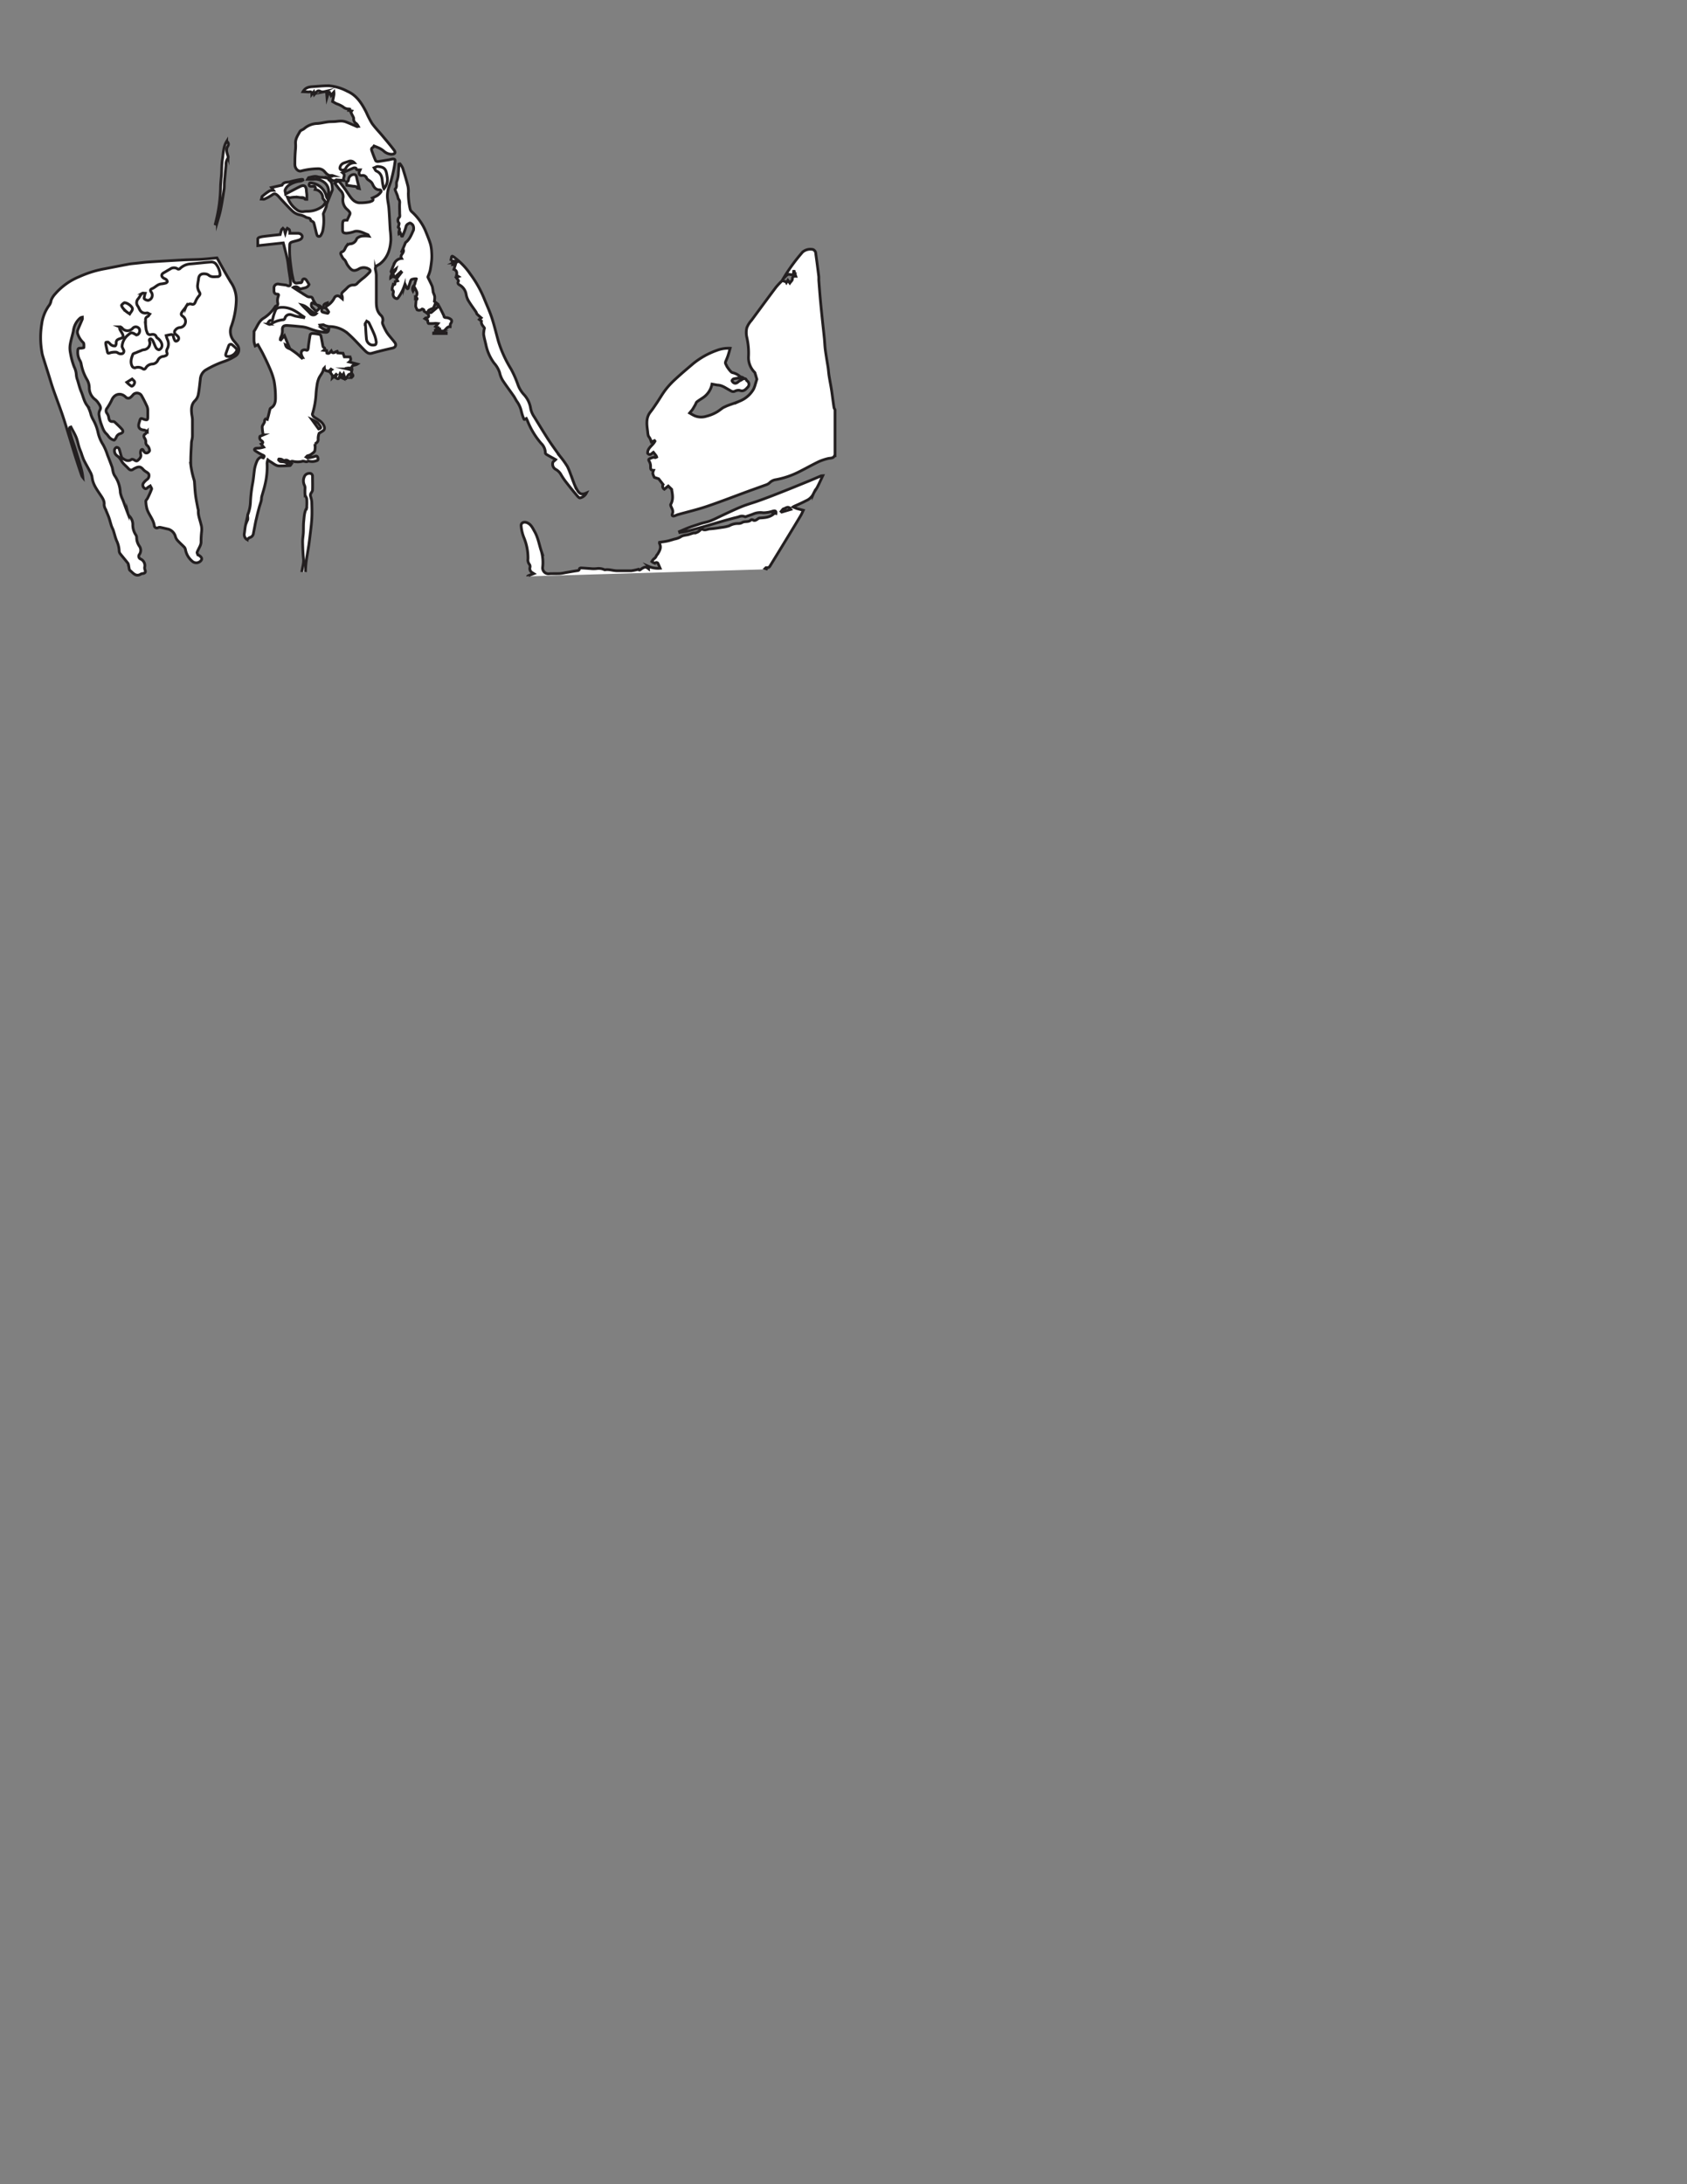 <svg id="Layer_1" data-name="Layer 1" xmlns="http://www.w3.org/2000/svg" viewBox="0 0 612 792"><rect x="0" y="0" width="612" height="792" fill="#808080" stroke="none"/><defs><style>.cls-1{fill:#fff;stroke:#231f20;stroke-miterlimit:10;}</style></defs><title>zelda</title><path class="cls-1" d="M302.92,165.25c-.06,0-.16,0-.17,0-.47,1-1.46.82-2.28,1a19.52,19.52,0,0,0-3.39,1.12c-2.51,1.21-4.93,2.58-7.42,3.82a31,31,0,0,1-8.23,2.75,3.92,3.92,0,0,0-2.24,1.13,4,4,0,0,1-1.52.82c-2.17.8-4.36,1.56-6.53,2.36-4.94,1.81-9.85,3.73-14.83,5.41-3.36,1.13-6.83,1.94-10.25,2.9-.39.11-.77.28-1.16.43-.81.31-1.26.06-1-.66.51-1.19-.25-2-.54-2.89-.06-.2-.14-.47,0-.62.91-1.65.65-3.36.33-5.08,0-.17,0-.34,0-.28l-1.27-1.23L241,177.4a1.26,1.26,0,0,1-.44-1.71c-.59-.77-1.13-1.46-1.62-2.08l-1.56-.51a5.64,5.64,0,0,1-.56-1.41,3.38,3.38,0,0,1,.27-1.14c-1-.05-1.11-.33-1.08-1.48a3.52,3.52,0,0,0-.34-1.53c-.19-.41-.59-.81-.11-1.14a5.81,5.81,0,0,1,1.65-.6c.14,0,.33.15.49.14a1.83,1.83,0,0,0,.53-.21,2.25,2.25,0,0,0-.19-.45c-.31-.42-.63-.82-1-1.28-.62.4-1.16,1.36-2.08.39-.16-2,1.91-2.85,2.64-4.42l-.15-.2-1.16.49c-.14-.37-.27-.81-.46-1.21s-.5-.68-.64-1.06a6.4,6.4,0,0,1-.22-1.39c-.31-2.5-.79-5,1-7.24.85-1.06,1.59-2.2,2.35-3.33,1.06-1.58,2-3.24,3.15-4.74A29.74,29.74,0,0,1,245,137.5c2.08-1.94,4.27-3.77,6.44-5.62a28.91,28.91,0,0,1,8.58-4.82,12,12,0,0,1,4.18-.79,4.75,4.75,0,0,1,.68,0c-.27,1-.5,1.84-.79,2.72s-.63,1.54-.9,2.33a1,1,0,0,0,.08.66,9.37,9.37,0,0,1,.44.9c.31.44.6.91.95,1.32s.66.83,1.08.93a5.87,5.87,0,0,1,2.73,1.41c.21.2.66.15,1,.38-.29,0-.59,0-.87.08-.83.12-1.67.2-2.48.4-.25.06-.62.57-.56.7a1.62,1.62,0,0,0,.82.81c1,.32,1.5-.74,2.31-1,.3-.09.53-.38.82-.49.48-.16,1-.29,1.26.37a.72.72,0,0,0,.2.28,1.49,1.49,0,0,1,.22,2.4c-.75.83-1.52,1.62-2.89,1.08a2.87,2.87,0,0,0-1.76.33c-.84.33-1.37-.14-2-.49-1.34-.72-2.58-1.7-4.2-1.76h-.09l-1.95-.35a7.75,7.75,0,0,1-2.78,4.57c-.86.66-1.82,1.17-2.67,1.84-.32.25-.42.76-.65,1.14-.32.57-.65,1.13-1,1.68a6.54,6.54,0,0,1-.41.51l-.61.74c.46.27,1.12.68,1.82,1a6.21,6.21,0,0,0,4.31.16,14.19,14.19,0,0,0,3.52-1.39c.91-.48,1.69-1.2,2.55-1.74.55-.25,1.08-.53,1.64-.74,1.56-.59,3.17-1.09,4.69-1.76a10.13,10.13,0,0,0,4.66-4.19,9.72,9.72,0,0,0,.65-1.81c.19-.59.36-1.19.55-1.77-.19-.63-.39-1.34-.6-2a1.15,1.15,0,0,0-.18-.48,7.52,7.52,0,0,1-2.25-5.76,25.25,25.25,0,0,0-.61-6.93,7.53,7.53,0,0,1,0-3.5,8.83,8.83,0,0,1,1.69-2.7c2.95-4,5.89-8,8.89-12a25.62,25.62,0,0,1,2.27-2.4l1.34.41.17.3.52-.83.72,1c.38-.54.94-1,.92-1.39,0-.84.31-1.09,1.25-1.06l-.58-1.8-.19,0-.13,1.2a3.39,3.39,0,0,1-1.06,0,1.34,1.34,0,0,0-1.49.36c-.38.35-.73.74-1.1,1.1a65.92,65.92,0,0,1,7-9.63,4.35,4.35,0,0,1,3.77-.94A1.62,1.62,0,0,1,295.94,92c.39,2.7.73,5.4,1.07,8.11.07.58,0,1.18.05,1.77.19,2.43.37,4.86.59,7.28s.48,4.85.73,7.27c.22,2.13.47,4.26.68,6.39.13,1.31.16,2.64.33,3.94.28,2.14.66,4.26,1,6.39.16,1.07.21,2.16.39,3.23.32,2,.73,3.9,1,5.86s.49,3.7.77,5.54a2.73,2.73,0,0,0,.37.77Z"/><path class="cls-1" d="M191.4,209c0-.12.39-.29.63-.39.47-.2.95-.36,1.61-.61l-.63-.39a1.68,1.68,0,0,1-.75-1.88,1.31,1.31,0,0,0-.18-1.05,2.64,2.64,0,0,1-.54-2.06,19.45,19.45,0,0,0-1.56-7.88,14.65,14.65,0,0,1-.92-4c-.13-1.18,1-1.67,2.11-1.22,1.54.63,2.06,2,2.79,3.25,1.26,2.23,1.63,4.73,2.43,7.1a15,15,0,0,1,.47,5.8,2.13,2.13,0,0,0,2.49,2.36c1.25-.06,2.51,0,3.76-.06a15.44,15.44,0,0,0,2-.33c1.33-.22,2.65-.46,4-.67.49-.08,1,0,1.1-.75,0-.11.35-.29.54-.28,1.13.05,2.27.16,3.41.22a9.72,9.72,0,0,0,2.41,0,5,5,0,0,1,2.63.38.68.68,0,0,0,.26.07c1.5-.27,2.93.35,4.4.35,1.72,0,3.43,0,5.15,0a18.75,18.75,0,0,0,2.59-.54c.32.66.86,0,1.24-.25,1.15-.67,1.43-.72,2.44.06v-.85a8.75,8.75,0,0,0,4.19.66c-.33-.73-.55-1.31-.84-1.85-.07-.13-.36-.21-.54-.21s-.53.22-.75.16a3.47,3.47,0,0,1-.89-.51,4.3,4.3,0,0,1,.78-1,2.26,2.26,0,0,0,.88-1.06c.08-.26.34-.46.5-.71.71-1.17,1.39-2.35.64-3.78a1.19,1.19,0,0,1,0-.44c1-.14,1.89-.24,2.78-.43s1.78-.48,2.66-.74a6.83,6.83,0,0,0,2.12-.74c1-.72,2.08-.62,3.12-.94.49-.15,1-.34,1.47-.47s.79-.06,1.16-.17a3.84,3.84,0,0,0,1-.53,12.9,12.9,0,0,0,1-.92c1,.9,2,.14,2.92.08,1.47-.09,2.94-.33,4.39-.55a13.61,13.61,0,0,0,2.64-.56,6.65,6.65,0,0,1,3.25-.85,2.65,2.65,0,0,0,1.51-.37c1-.56,2.26,0,3.14-.91a.6.6,0,0,1,.58-.06c.76.53,1.32.1,1.9-.31a1.55,1.55,0,0,1,.71-.34c1.76-.1,3.52-.2,5-1.41l-.35-.52,1.23.28c.12-.87-.21-1.07-1.1-.85a10.9,10.9,0,0,1-3.52.6,6.56,6.56,0,0,0-3.32.34c-.9.39-1.85.65-2.77,1-.16.06-.38.16-.5.1a2.66,2.66,0,0,0-2.19,0c-.74.24-1.5.39-2.25.59l-2.69.73-2.92.85c-1.51.44-3,.89-4.52,1.32-2.12.6-4.25,1.2-6.38,1.75-.89.22-1.8.31-2.71.47l-.11-.35c1.14-.48,2.27-1,3.43-1.44,1.48-.54,3-1,4.49-1.5,1.11-.34,2.27-.52,3.33-.94,1.48-.58,2.88-1.32,4.32-2,2.33-1.07,4.63-2.19,7-3.15,1.9-.77,3.89-1.32,5.83-2,2.84-1,5.67-2.1,8.48-3.21,3.51-1.38,7-2.81,10.48-4.23,1.3-.54,2.59-1.11,3.89-1.65a3.22,3.22,0,0,1,.74-.12c-.67,1.41-1.25,2.73-1.91,4-.46.9-1.13,1.71-1.53,2.64a5.2,5.2,0,0,1-2.66,2.45c-1.43.76-2.93,1.39-4.4,2.07a1.75,1.75,0,0,0-.28.17l1.35.58,0,0,1.05.28,1.31.35c-.3.62-.55,1.27-.9,1.86-1.44,2.42-2.91,4.83-4.38,7.24q-3.34,5.49-6.73,11c-.41.67-.57.73-1.54.71l-.29.29.94.29"/><path class="cls-1" d="M109.48,207.45c.18-1.6.79-3.12.62-4.8-.21-2.07-.29-4.17-.32-6.25,0-1.08.21-2.15.27-3.23.06-1.3,0-2.62.11-3.91.19-1.73.18-3.53,1.11-5.11a.88.88,0,0,0,0-.43,22.1,22.1,0,0,0,0-2.82c-.06-.55-.54-1-.62-1.59a17.84,17.84,0,0,1,0-2.19,2.49,2.49,0,0,0-.16-1.06,3.73,3.73,0,0,1-.08-3.23,1.88,1.88,0,0,1,1.77-1.17,1,1,0,0,1,1.2,1c0,1.65.06,3.31,0,5,0,.5-.5,1-.7,1.48a1.67,1.67,0,0,0,0,.86,12.32,12.32,0,0,1,.42,1.85c.07,2.15.14,4.31,0,6.46s-.43,4.2-.67,6.3c-.12,1-.25,2-.4,3.06-.33,2.12-.71,4.22-1,6.34a30.52,30.52,0,0,0-.2,3.44"/><path class="cls-1" d="M286.9,184.7c-1-1.5-1.81-.34-2.59-.22-.35.05-.62.66-.93,1l.21.2Z"/><path class="cls-1" d="M25.31,155a2.77,2.77,0,0,0-.13,1c.27,1.1.6,2.19.95,3.28s.75,2.15,1.09,3.24c.71,2.27,1.41,4.54,2.08,6.83a21.09,21.09,0,0,1,.76,3.78,3.37,3.37,0,0,1-.4-.61c-.56-1.64-1.13-3.28-1.65-4.93-1-3-1.87-6-2.8-9-.84-2.69-1.63-5.4-2.54-8.07-1.07-3.14-2.27-6.23-3.36-9.36-.65-1.88-1.2-3.8-1.8-5.7-.67-2.12-1.35-4.24-2-6.37a12.38,12.38,0,0,1-.38-1.81,30,30,0,0,1,0-9.74,14.68,14.68,0,0,1,2.84-7,4.29,4.29,0,0,0,.58-1.65A7.31,7.31,0,0,1,20,106.6a23.11,23.11,0,0,1,8.7-6.24A38.9,38.9,0,0,1,38,97.46c2.85-.54,5.69-1.12,8.55-1.65,1-.19,2.1-.26,3.15-.38,1.4-.15,2.8-.33,4.21-.43q6.23-.41,12.44-.74c2.2-.12,4.42-.11,6.62-.24,1.92-.11,3.84-.34,5.74-.51,1.67,2.94,3.32,6.08,5.2,9.08a11.09,11.09,0,0,1,1.81,6.26A30.89,30.89,0,0,1,84,118.13a5.28,5.28,0,0,0,.93,5.59c.35.39.67.81,1,1.21a2.74,2.74,0,0,1-.71,4.26,19.72,19.72,0,0,1-3.6,1.77,35.65,35.65,0,0,0-7.2,3.33,4.4,4.4,0,0,0-1.76,3.33c-.22,1.83-.38,3.68-.74,5.49a4.33,4.33,0,0,1-1.13,2.13c-1.53,1.48-1.41,3.26-1.22,5.1a15.62,15.62,0,0,1,.24,1.65c0,2,0,4.08,0,6.11,0,.85-.32,1.68-.36,2.53-.12,2.73-.35,5.47-.2,8.2a30.19,30.19,0,0,0,1.17,5.22c0,.15.08.29.1.43.13,1.7.2,3.41.42,5.1s.55,3.18.84,4.76a3.68,3.68,0,0,1,.17.77c-.13,1.73.57,3.29.94,4.92a6.57,6.57,0,0,1,.24,2.84,30.42,30.42,0,0,0-.19,3.71,4,4,0,0,1-.3,1.27c-.35.8-.81,1.56-1.12,2.38-.09.24.15.62.26.94,0,0,.1,0,.15.07,1.1.59,1.5,1.3,1.08,1.89a2.18,2.18,0,0,1-3,.59,7.17,7.17,0,0,1-2.72-4.38,2,2,0,0,0-.38-.88c-.79-.82-1.65-1.56-2.41-2.4a3.59,3.59,0,0,1-.85-1.47,3.84,3.84,0,0,0-2.54-2.7c-.95-.21-1.88-.45-2.83-.64a1.47,1.47,0,0,0-.86.05.93.93,0,0,1-1.44-.68c-.31-2.2-1.85-3.81-2.57-5.79a11.49,11.49,0,0,1-.5-3.11c0-.32.42-.66.59-1A33,33,0,0,0,55,177.36c.11-.3-.31-.78-.49-1.17a7.74,7.74,0,0,0-.83.52c-.4.32-.81.78-1.3.29a1.34,1.34,0,0,1-.4-1.74,6.13,6.13,0,0,1,1.35-1.39,1.74,1.74,0,0,0,.69-1.79c-.05-.3-.39-.57-.65-.78a7.36,7.36,0,0,1-1.19-.82c-1.09-1.29-1.67-1.45-3.17-.72a4,4,0,0,0-.69.4c-.74.52-1.28.26-1.83-.35s-1.27-1.19-1.84-1.85c-.43-.5-.71-1.12-1.1-1.64a4.59,4.59,0,0,0-1-1,2.22,2.22,0,0,1-1-2.26,1.33,1.33,0,0,1,.73-.84,1,1,0,0,1,.89.47c.33.81.49,1.68.75,2.51.11.33.22.76.48.93,1,.7,2.06,1.34,3.33.46.16-.12.57,0,.8.11.49.25.95.73,1.51.2s1.28-1.15,1-2.19a2.38,2.38,0,0,1,.07-1.35c.19-.45.66-.6.92,0s.73,1.07,1.42.85c.34-.1.84-.6.81-.86a2.82,2.82,0,0,0-.71-1.68,1.45,1.45,0,0,1-.64-1.39,2.43,2.43,0,0,0-.43-1.37c-.43-.68-.42-1.17.31-1.63.28-.17.43-.54.65-.82a3.6,3.6,0,0,0-1.11-.52c-1.76-.12-2.39-1-1.84-2.7.05-.17.12-.33.16-.5.29-1.12.43-1.16,1.53-.71.39.16,1.07.29,1.26.09s.16-.85.17-1.31c0-.65,0-1.31,0-2a4.08,4.08,0,0,0-.25-1.4c-.61-1.33-1.27-2.65-2-3.94a1.77,1.77,0,0,0-1-.82,1.89,1.89,0,0,0-2.05.46,5.78,5.78,0,0,1-.91.94,1.29,1.29,0,0,1-1.83-.11c-1.77-1.71-4.11-1.12-5.06,1.18A22.28,22.28,0,0,1,38.85,148a1.44,1.44,0,0,0,0,1.92,3.57,3.57,0,0,1,.61,1.63c.16.84.48,1.38,1.44,1.3a1,1,0,0,1,.67.16c.88.82,1.78,1.64,2.58,2.53s.44,1.41-.57,1.71a2.12,2.12,0,0,0-1.41,1.34c-.18.4-.58,1-.79,1a3.41,3.41,0,0,1-1.5-.79c-.47-.42-.77-1-1.25-1.47-1.14-1-1.47-2.46-2-3.8a16.06,16.06,0,0,1-.65-2.74,3,3,0,0,1,.28-2.12c.56-1-.17-1.9-.72-2.71a5.3,5.3,0,0,0-1.24-1.26,5.31,5.31,0,0,1-1.91-4.21,6,6,0,0,0-.78-2.77,17,17,0,0,1-2.14-5.67,3.89,3.89,0,0,0-.52-1.4,6,6,0,0,1-.71-3.58c0-.66.3-.86,1-.81.41,0,1.2-.13,1.2-.25,0-.61.1-1.47-.25-1.79a7.4,7.4,0,0,1-1.94-3,2.12,2.12,0,0,1-.09-1.4c.51-1.38,1.15-2.71,1.7-4.08.09-.2,0-.48,0-.72a2.17,2.17,0,0,0-.69.24A7.26,7.26,0,0,0,26.62,120c-.35,1.67-.9,3.3-1.17,5a8.58,8.58,0,0,0,.1,3,26.63,26.63,0,0,0,1.34,5,7.44,7.44,0,0,1,.8,3,6.49,6.49,0,0,0,.43,1.79c.44,1.45.81,3,1.39,4.35.72,1.72,1,3.59,2.28,5.13A12,12,0,0,1,33,150.38a10.9,10.9,0,0,0,.78,1.78A16.41,16.41,0,0,1,35.6,157a13.89,13.89,0,0,0,1.82,4.28A20.93,20.93,0,0,1,39,165c.58,1.45,1.13,2.91,1.67,4.38.13.38.15.8.26,1.19a5.57,5.57,0,0,0,.6,1.82,11.5,11.5,0,0,1,2.12,6.2,10.15,10.15,0,0,0,.89,2.62c.62,1.69,1.23,3.37,1.86,5a2,2,0,0,0,.45.84,4.39,4.39,0,0,1,1.32,3.34,6.61,6.61,0,0,0,1,3.42,1.88,1.88,0,0,1,.4,1.14,5.42,5.42,0,0,0,1,3.09,2.6,2.6,0,0,1,0,3,1.06,1.06,0,0,0,.44,1.66,2.62,2.62,0,0,1,1.46,3,2.33,2.33,0,0,0,.15,1c.31.77,0,1.11-.73,1.26a2.12,2.12,0,0,0-.69.15c-1.89,1.25-2.91-.35-4.06-1.29-.33-.26-.3-1-.43-1.45a3.17,3.17,0,0,0-.26-1.07c-.9-1.17-1.87-2.28-2.78-3.43a1.79,1.79,0,0,1-.43-1,9.6,9.6,0,0,0-.94-3.82c-.5-1.19-.77-2.46-1.17-3.69-.19-.57-.51-1.09-.7-1.66-.33-1-.56-2-.91-3s-.82-2-1.21-3a3.85,3.85,0,0,1-.53-1.64c.17-1.44-.58-2.44-1.3-3.53-1.32-2-2.81-3.92-3.06-6.46a6.35,6.35,0,0,0-.81-2.14c-.71-1.41-1.54-2.77-2.23-4.18a25.19,25.19,0,0,1-.86-2.39c-.27-.74-.6-1.45-.83-2.2-.38-1.21-.59-2.47-1.07-3.63s-1.25-2.47-1.89-3.7Z"/><path class="cls-1" d="M52.8,117.07h-.06c.09.82.16,1.64.28,2.46a6.15,6.15,0,0,0,.32.91,1.12,1.12,0,0,0,1.41.88c.86-.16,1.63-.12,2,.88.12.29.51.47.77.71,1,.89,1.69,2.31.92,3.35-.2.27-.62.61-.86.56a1.66,1.66,0,0,1-1-.74c-.45-.82-.73-1.72-1.16-2.54-.17-.31-.64-.75-.85-.69-.54.16-.4.65-.25,1.11a2.38,2.38,0,0,1-2.17,2.86,3.35,3.35,0,0,0-1.1.38c-.53.2-1.05.4-1.57.63s-1.15.33-1.29.68c-.57,1.41-1,2.91-.2,4.38a1.2,1.2,0,0,0,1,.49,2.93,2.93,0,0,1,2.78.32c.47.31.77.22,1.1-.25A2.91,2.91,0,0,1,55.24,132a2.33,2.33,0,0,0,2-1.31,2.5,2.5,0,0,1,2.16-1.48A2.51,2.51,0,0,0,60,129a.79.79,0,0,0,.54-1.17,1.73,1.73,0,0,1,.13-1.32,3.78,3.78,0,0,0,.14-3.26,9.06,9.06,0,0,1-.53-1.57,17.56,17.56,0,0,1,1.75-.37c.51-.06.81.23.88.77a4.3,4.3,0,0,0,.3.92c.18.46.4.93,1,.61a1,1,0,0,0,.42-1.52,6.6,6.6,0,0,0-.9-.85,1,1,0,0,1-.12-1.54,2.24,2.24,0,0,1,1.72-.93,2.23,2.23,0,0,0,1.09-4c-.8-.57-.87-.92-.29-1.76.41-.6.93-1.14,1.32-1.76a1.68,1.68,0,0,1,2.12-.93c.69.16,1-.13,1.3-.81a7.27,7.27,0,0,1,1.21-2.09c.61-.71.61-.94.12-1.73a4.26,4.26,0,0,1-.54-2A22.3,22.3,0,0,1,72,101.4c.07-1.51.8-2.23,2.31-2.1a2.47,2.47,0,0,1,1.33.42c1.06.91,2.29.6,3.47.58.27,0,.78-.46.75-.64a7.1,7.1,0,0,0-1.64-4.07A2.29,2.29,0,0,0,76.62,95c-2.52.18-5,.5-7.55.7a6,6,0,0,0-3.84,1.74.79.79,0,0,1-.71.13,2.35,2.35,0,0,0-2.81,0c-.79.43-1.55.91-2.33,1.35s-1,1.17-.19,1.81c.31.26.75.36,1.06.61a1.13,1.13,0,0,1,.45.76c0,.18-.33.47-.57.54a9.07,9.07,0,0,1-1.65.31c-1.28.13-2.08,1.16-3.17,1.66-.69.31-1,.58-.41,1.36a1.9,1.9,0,0,1-1.11,2.94,2,2,0,0,1-1.43-.58c-.18-.15,0-.76.09-1.16a7.06,7.06,0,0,1,.21-.79c-.34,0-.75-.19-1-.05a3.66,3.66,0,0,0-.84,1,12,12,0,0,1-.68,1,2.07,2.07,0,0,0-.3,2.44,7,7,0,0,1,.54.91c.54,1.33,1.36,2.1,2.93,1.8.3-.06.68.27,1,.41-.24.3-.43.74-.74.87A1.18,1.18,0,0,0,52.8,116Z"/><path class="cls-1" d="M44.28,125.68a5.81,5.81,0,0,1,2-4.07c1.27-1.06,1.36-1.2,2.8-.38a1.07,1.07,0,0,0,.86.11,1.69,1.69,0,0,0,.53-2.2,1.48,1.48,0,0,0-2.31-.11,2.48,2.48,0,0,1-3.94-.17c-.18-.2-.53-.23-.8-.34a2.37,2.37,0,0,0,.05.89c.29.61.73,1.14,1,1.76.4.91.2,1.24-.75,1.56s-1.64.55-1.56,1.71c0,.35-.21,1-.42,1a2.09,2.09,0,0,1-1.29-.3c-.42-.25-.71-.72-1.12-1a1.12,1.12,0,0,0-.88,0c-.11,0-.1.51-.06.77.12.65.27,1.31.43,2,.1.4.14,1,.39,1.14s.83-.19,1.27-.25a6.65,6.65,0,0,1,1.66-.1c.42.06.78.44,1.2.54a1.71,1.71,0,0,0,1.17-.07,1,1,0,0,0,.24-1.42A8.89,8.89,0,0,1,44.28,125.68Z"/><path class="cls-1" d="M82.86,129.26a3.59,3.59,0,0,0,3-2.07,1,1,0,0,0-.14-.78,11.19,11.19,0,0,0-1.43-1.32.78.78,0,0,0-1.34.37c-.33.85-.64,1.71-.93,2.57S81.86,129.24,82.86,129.26Z"/><path class="cls-1" d="M45.13,109.76a3.58,3.58,0,0,0-1,.85c-.12.2.21.79.46,1.11A10,10,0,0,0,45.85,113c.37.31.8.56,1.2.84.35-.58.92-1.14,1-1.76C48.15,111.26,46.34,109.79,45.13,109.76Z"/><path class="cls-1" d="M47.92,137.42,46,138.62A8.22,8.22,0,0,0,47.67,140c.48.22,1.33-.9,1.16-1.55C48.74,138.1,48.32,137.85,47.92,137.42Z"/><path class="cls-1" d="M119.15,64.7c.13-.93,1.14-.4,1.58-1a1.38,1.38,0,0,0-.45-.08c-1.18.2-1.82-.6-2.48-1.33a3,3,0,0,0-2.39-1.11,25.73,25.73,0,0,0-6.16.82c-1,.3-2.19-.78-2.27-2.18a57.24,57.24,0,0,1,.24-6,14.94,14.94,0,0,0,0-1.77c-.12-1.69.84-3,1.59-4.37.28-.49,1.12-.64,1.58-1.08a7.66,7.66,0,0,1,4.9-1.83c1.22-.1,2.42-.42,3.64-.57.78-.1,1.59-.07,2.38-.12s1.58-.19,2.37-.19a5,5,0,0,1,1.71.28c1.29.49,2.54,1.06,3.81,1.6a2.78,2.78,0,0,0,.4.16s.1,0,.38-.13a3.78,3.78,0,0,0-.73-1,1.84,1.84,0,0,1-.94-1.83,1.09,1.09,0,0,0-.13-.49c-.3-.59-.62-1.16-.89-1.76,0-.09.18-.29.3-.48l-1-.18.3-.49a2,2,0,0,0-.27-.06,3,3,0,0,1-2.17-.76,9.61,9.61,0,0,0-2.18-1.07c-.15-.07-.32-.13-.47-.21l-1.15-.64c.13-.67.33-1.54.47-2.42a4.36,4.36,0,0,0,0-1c-.18.2-.36.39-.53.6s-.31.42-.48.65l-.58-1.21-.32,0-.58,1.88-.1-1.19c0-.65-.27-1-1-.86a2.07,2.07,0,0,1-1.29-.12c-.83-.52-1.24,0-1.71.49-.16.16-.29.35-.5.6l-.22-.91-.68.83c0-1.3-.84-.76-1.38-.82s-1.16-.06-1.83-.1c.88-1.54,2.2-1.74,3.56-1.83,1.91-.12,3.81-.33,5.71-.33A17.14,17.14,0,0,1,126,33.09c3.44,1.49,5.24,4.43,6.85,7.55a35.57,35.57,0,0,0,2.09,4.08c1.16,1.63,2.59,3.07,3.87,4.61s2.82,3.34,4.13,5.09c.69.93.37,1.44-.81,1.52a4.4,4.4,0,0,1-3-1.25,8.22,8.22,0,0,0-1.33-.87c-.68-.34-1.39-.6-2.12-.9-.12.17-.23.46-.42.55-.62.28-.52.78-.37,1.21.42,1.21.87,2.41,1.39,3.59.09.19.58.33.85.3,1.34-.18,2.66-.42,4-.64.4-.07.79-.2,1.19-.26.68-.1,1.14.1,1,.89-.13.95-.27,1.91-.47,2.86-.29,1.39-.6,2.79-1,4.17-.31,1.11-.8,2.17-1.07,3.3a9.71,9.71,0,0,0-.23,2.74c.09,1.31.43,2.6.53,3.91.21,2.61.31,5.23.47,7.85a29.15,29.15,0,0,1,.24,3.6c-.2,3.34-1.1,6.41-3.87,8.62a5.25,5.25,0,0,1-.81.51c-.91.49-1.08.89-.85,1.92a9.4,9.4,0,0,1,.26,1.82c0,3.13,0,6.27,0,9.4,0,1.87.16,3.6,1.58,5a2.24,2.24,0,0,1,.67,2.48c-.13.38.15,1,.34,1.41a20.78,20.78,0,0,0,1.14,2.26,14.51,14.51,0,0,0,1.21,1.62c.61.76,1.27,1.48,1.83,2.27s.19,1.67-.85,1.91c-2.5.57-5,1.15-7.47,1.86-1.33.38-2-.36-2.8-1.13-1.92-1.94-3.7-4-5.76-5.83a10.35,10.35,0,0,0-7-2.7,6,6,0,0,1-1.76-.48c-.11,0-.21-.16-.31-.16-.42,0-.84.08-1.25.12.19.36.3.83.59,1a4.53,4.53,0,0,0,1.62.79c.27.06.64-.31,1-.49-.07,1-.41,1.38-1.32,1.3a20.13,20.13,0,0,1-3.29-.52c-1.16-.29-2.27-.8-3.42-1.14a10.27,10.27,0,0,0-2-.37c-1.66-.17-3.33-.34-5-.43-1.32-.07-1.88.36-1.83,1.59a5.2,5.2,0,0,1-.64,2.83,2.05,2.05,0,0,0-.11.72l.2.08,1.31-1.55,1.7,4.14-1.31-.75c.28,1.16,1.28,1.17,1.93,1.61s1.46,1,2.15,1.53,1.23,1.08,1.85,1.62l.27-.22a4.55,4.55,0,0,1-.49-1.17,1.67,1.67,0,0,1,.23-1.25,1.5,1.5,0,0,1,1.29-.33c.78.3.9,0,1-.66.17-1.62.41-3.23.7-4.83,0-.21.55-.49.82-.48a16.54,16.54,0,0,1,2.53.34.88.88,0,0,1,.56.55c.27,1.19.46,2.4.7,3.6a.85.85,0,0,0,.25.52c.49.32.71.62.11,1.1l1,.11.1.91c.83.38,1.13-.31,1.58-.8.59,1.35,1.36.3,2.15.15l.18.57,1.94.14.48,1.31h2a1.27,1.27,0,0,1-.2,1.85l2.92.76c-.86.6-2.22.12-2,1.58a4,4,0,0,0-1.77-.08l.19.28a12.69,12.69,0,0,1,1.52.45c.07,0,0,.52-.1.94.76,1,.77,1.19-.1,1.73a5.11,5.11,0,0,0,0-.68,5.69,5.69,0,0,0-.24-.65c-.22.08-.53.1-.66.26-.38.46-.68,1-1,1.46l-.3,0-.54-1.73c-.36.58-.81.4-1.26-.13l-.11.24.9,1.38-1-.45c-.32,1.33-1,.49-1.62.21l.57-.94-.18-.16L120.59,137a2.66,2.66,0,0,0,0-.68,2.14,2.14,0,0,0-.37-.72,1,1,0,0,1,.11-1.58l-.27-.17-.81.84c-.46-.29-1.49,0-1.57-1.26-.18.19-.3.26-.31.35-.19,1.33-1.19,2.25-1.7,3.41a10,10,0,0,0-.67,2.53,31.53,31.53,0,0,0-.37,3.49,29.4,29.4,0,0,1-1.29,6.89c-.08.3.28.89.59,1.11,1.15.82,2.49,1.36,3.28,2.63.67,1.06.69,1.88,0,2.37-.38.26-.8.47-1.18.73a.8.8,0,0,0-.35.41,5.42,5.42,0,0,0-.27,1.76c.12.95-.42,1.39-1.14,1.87a7.62,7.62,0,0,1-.07,2.48c-.21.59-1,1-1.55,1.45a6.52,6.52,0,0,1-1.13.38c-.17.07-.28.28-.42.42.21.11.44.34.63.31a13,13,0,0,0,2.56-.55c.59-.22.88,0,1,.42s.28,1-.48,1.19a4.48,4.48,0,0,1-3,.05c-.68.76-1.49-.2-2.35.2a7,7,0,0,1-2.44.08c-.5,0-1-.33-1.51,0a.78.78,0,0,1-.65-.1c-.52-.31-.94-.7-1.65-.3-.21.12-.73-.33-1.13-.47a3.36,3.36,0,0,0-.9-.1.53.53,0,0,0-.11.36c.22.22.46.55.72.58.77.1,1.57,0,2.24.58.13.11.55-.19.82-.15a3.5,3.5,0,0,1,.89.35c-.18.23-.34.64-.53.66-1.3.09-2.61.13-3.91.13s-2.28-1.08-3.4-1.65a6.44,6.44,0,0,1-.74-.55,5.1,5.1,0,0,0-.27,1.31,26.71,26.71,0,0,1-.72,7.56c-.32,1.51-.83,3-1.22,4.47-.12.46-.06,1-.18,1.43-.21.85-.51,1.67-.75,2.52-.36,1.32-.7,2.65-1,4-.12.48-.24,1-.33,1.45-.25,1.26-.48,2.53-.74,3.8a1.78,1.78,0,0,1-1.31,1.62c-.37.09-.65.48-1,.75a2.09,2.09,0,0,1-1-2.22c.16-1,.23-2.11.46-3.14a19.46,19.46,0,0,1,.76-1.85,3.67,3.67,0,0,0,0-1,2.24,2.24,0,0,1,0-.78,13.87,13.87,0,0,0,1-4.68,48.21,48.21,0,0,1,.74-6.46c.37-1.82.48-3.66.75-5.48a12.9,12.9,0,0,1,1-3.11,2.75,2.75,0,0,1,1.18-1.13c.22-.13.66.14,1,.23.5-.71.43-.72-.39-1.1a17.69,17.69,0,0,1-2.58-1.53c-.46-.33-.2-.73.24-.84s1,0,1.52-.12a11,11,0,0,0,1.33-.32L94.76,161c1-.45.51-.92,0-1.29a1.18,1.18,0,0,1-.45-1.5l1.17-.5a19.56,19.56,0,0,1-.36-2.87c0-.51.46-1,.7-1.52a1.05,1.05,0,0,0,.16-.47c0-.76.24-1.06,1-.77.15-.52.3-1,.42-1.48.18-.71.33-1.42.52-2.13a.85.85,0,0,1,.3-.5c1.63-.9,1.74-2.51,1.72-4a32.85,32.85,0,0,0-.52-5.87,25.42,25.42,0,0,0-1.68-4.81c-.74-1.76-1.6-3.48-2.45-5.19-.52-1-1.12-2-1.72-3.12l-1,.47a7.77,7.77,0,0,1-.41-1.59c-.06-1.15,0-2.3,0-3.45a.6.6,0,0,1,0-.27c1.18-1.65,1.69-3.81,3.65-4.87a13.93,13.93,0,0,0,3.85-3.8c.13-.16.22-.42.38-.47,1-.26.73-.88.64-1.6a4.7,4.7,0,0,1,.28-2c.19-.53.1-.73-.41-.76-.94,0-1.2-.61-1.16-1.43,0-.33,0-.65,0-1a1.43,1.43,0,0,1,1.68-1.21c.72.14,1.45.2,2.17.3a2.63,2.63,0,0,1,.85.18c.76.38,1.27.23,1.31-.61a14.87,14.87,0,0,0-.26-2.65c-.11-.87-.27-1.73-.39-2.6-.15-1.06-.23-2.14-.43-3.2s-.51-2.27-.79-3.39c-.22-.91-.46-1.8-.76-2.95l-9.25,1c0-.9,0-1.68,0-2.46,0-.19.29-.46.5-.53a8.33,8.33,0,0,1,1.63-.36c2-.25,4.07-.47,6-.68a16.89,16.89,0,0,1,.48-1.7c.08-.22.33-.37.5-.55.21.22.5.41.6.68a7.45,7.45,0,0,0,.26,1.13c.12-.39.22-.78.36-1.15a4.88,4.88,0,0,1,.38-.66c.27.18.65.31.77.56a4,4,0,0,1,.13,1.23h2.94c.78,0,1.53.52,1.55,1.13,0,.78-.59,1.12-1.2,1.33-.88.3-1.81.46-2.69.77a1.08,1.08,0,0,0-.62.75,35.45,35.45,0,0,0,0,4.25c.14,1.9.4,3.79.68,5.67.16,1.15.45,2.29.69,3.43,0,.1.12.18.18.27.62.9,1.5.27,2.26.35.57.06.67-.43.77-.89.16-.64.94-.73,1.43-.11a16.52,16.52,0,0,1,1,1.62c-.56,1.37-1.89,1.19-2.89,1.59-.23.09-.66-.17-.93-.37a1.56,1.56,0,0,0-1.91-.14c.32.22.56.39.82.55,1.38.88,2.75,1.77,4.14,2.62a1.81,1.81,0,0,0,1,.26c.62,0,.92.08,1.13.77a9,9,0,0,0,1.17,1.92,5.7,5.7,0,0,1-.88-.38c-.61-.39-.79-.07-.82.48,0,.23,0,.54.09.69a15,15,0,0,0,1.67,1.71,3.55,3.55,0,0,0,1-.92c.44-.67-.29-.92-.59-1.33,1.11.22,1.75.79,1.56,2a.67.67,0,0,0,.33.55,12.12,12.12,0,0,0,1.87.45c.09,0,.39-.45.34-.54a7.31,7.31,0,0,0-1-1.36c-.13-.14-.48-.08-.73-.11-.22-1,0-1.36,1.19-1.75l-.2,1.14a7.09,7.09,0,0,0,2.89-3.11,1.26,1.26,0,0,1,1.84-.35c.28.21.53.44,1,.83a3.48,3.48,0,0,0-.08-1c-.4-.72-.11-1.22.44-1.69s1-.92,1.48-1.4a2.82,2.82,0,0,1,2.21-.93,1.72,1.72,0,0,0,1.48-.74,26.61,26.61,0,0,1,2.37-2,21.81,21.81,0,0,0,1.9-1.82c.5-.53.27-1-.31-1.28a3.5,3.5,0,0,0-3.32-.1c-2.2,1.34-3,.54-4.26-1.22-.37-.52-.56-1.15-.9-1.69-.22-.34-.61-.56-.83-.9a7.64,7.64,0,0,1-.8-1.59.73.73,0,0,1,.34-.63c1.08-.24,1.17-1.32,1.66-2a2,2,0,0,1,1.35-.94,2.59,2.59,0,0,0,2.4-1.7c.2-.53,1.12-.94,1.78-1.1a12.57,12.57,0,0,1,2.7,0c-.19-.31-.23-.49-.33-.52-1.56-.55-3.05-1.56-4.79-1.21a10.29,10.29,0,0,1-3.12.67c-1-.09-1.28-.25-1.31-1.24,0-.54,0-1.07,0-1.6,0-1.74.19-1.92,1.67-1.88.36-.79.71-1.5,1-2.23a.84.84,0,0,0-.1-.7A5.1,5.1,0,0,0,126,76a4.47,4.47,0,0,1-1.53-4.41,3,3,0,0,0-1-2.55c-.71-.81-1.31-1.7-2-2.54,1.13-1,1.36-1,2.14,0,1,1.23,1.89,2.53,2.76,3.84,1,1.48,2,3,3.89,3.19a17,17,0,0,0,3.47-.25,3.3,3.3,0,0,0,.85-.25c.6-.2,1.06-.49.5-1.23a17,17,0,0,0,1.81-.91,5.43,5.43,0,0,0,1.24-1.2.5.5,0,0,0-.38-.85c-1.58,0-2.15-1.09-2.7-2.28a2.7,2.7,0,0,0-.77-.85c-.49-.41-1.11-.59-1.38-1.34a1.47,1.47,0,0,0-1.64-.72c-.74.08-1-.43-1-1,0-.32.25-.65.42-1.07-.07,0-.33,0-.58,0s-.87.17-.89-.51c0-.08-.26-.19-.41-.2a1.25,1.25,0,0,0-.61.06l-3.9,1.7c1.34,1-.13,1.87.52,2.83L122,65.21a1.37,1.37,0,0,1-1.74,0,7.49,7.49,0,0,0-1.14-.55Z"/><path class="cls-1" d="M110.2,115.17l.08-.24c-.4-.28-.82-.53-1.21-.82-2.31-1.75-4.8-3-7.81-2.57a1.73,1.73,0,0,0-1.2.7A17.12,17.12,0,0,0,99,115.37c-.14.54-.08,1-.88.81-.23,0-.62.45-.84.76-.09.11,0,.53.17.61a.81.81,0,0,0,.73,0,10.1,10.1,0,0,1,4.68-1.62.84.84,0,0,0,.5-.51,1.8,1.8,0,0,1,2.23-1.31c.59.16,1.16.42,1.76.55C108.26,114.86,109.23,115,110.2,115.17Z"/><path class="cls-1" d="M132.48,117.7h.1c.11,1.67.17,3.33.34,5A2.57,2.57,0,0,0,134.5,125a2.69,2.69,0,0,0,1.66,0c.2-.06.38-.72.32-1.06a11.7,11.7,0,0,0-.65-2.54c-.61-1.48-1.31-2.94-2-4.37-.12-.26-.52-.38-.8-.56-.17.29-.37.56-.51.86C132.43,117.38,132.48,117.55,132.48,117.7Z"/><path class="cls-1" d="M139.31,68.42a5.1,5.1,0,0,0,1.13-4.35c-.35-2.55-.71-3.47-3.36-3.7-.44,0-.91.31-1.36.48.27.4.45,1,.82,1.17,1.56.67,2,1.93,2.14,3.45.07.81.25,1.61.4,2.41A2.55,2.55,0,0,0,139.31,68.42Z"/><path class="cls-1" d="M128.52,59a1.85,1.85,0,0,0-2.06-.47c-.6.21-1.23.39-1.83.63a2.17,2.17,0,0,0-1.32,1.75.66.66,0,0,0,.23.51,1.28,1.28,0,0,0,1.9-.4A3.71,3.71,0,0,1,128.52,59Z"/><path class="cls-1" d="M114.69,113.77c-2-.61-3.08-2.67-5.14-3.17.92,1.05,2,2,2.91,3A1.47,1.47,0,0,0,114.69,113.77Z"/><path class="cls-1" d="M113.12,152.12l2.48,3.43c.92-.26,1-.54.28-1.45a4.88,4.88,0,0,0-.85-1A19.6,19.6,0,0,0,113.12,152.12Z"/><path class="cls-1" d="M143.36,102.1l.89-.26-.39-.69c.27-.38.57-.8.89-1.22s.6-.77.9-1.16l-.22-.24c-.58.54-1.19,1.06-1.75,1.62-.36.36-.64.63-.86-.15l-1.12.77c0-1.5,1.56-1.88,1.93-3.25L142,98.8c-.08-.21-.16-.31-.14-.36.47-1.13.88-2.28,1.44-3.35a3.11,3.11,0,0,1,2.39-1.39c-.77-1.28.91-1.79.67-3l-.33.73-.3-.19c.18-.41.37-.82.54-1.23.24-.56.47-1.12.7-1.68.06-.13.07-.32.17-.4,1.49-1.1,2.07-2.8,2.8-4.36a2.5,2.5,0,0,0-.1-1.82c-.19-.42-1-1-1.23-.86-.55.26-1.2.52-1.36,1.43A19.16,19.16,0,0,1,146,85.61l-.29,0-.46-1.16-.52.31a3,3,0,0,1,0-.77c.14-.55.43-1.09-.24-1.53-.08-.05.13-.5.18-.77s.19-.61.08-.79a1.5,1.5,0,0,1,.16-2.16c.23-.29.08-.89.08-1.35,0-1.29-.1-2.58,0-3.86a1.77,1.77,0,0,0-.5-1.43c-.11-.41-.2-.84-.34-1.24-.24-.65-.53-1.28-.78-1.93,0-.13-.11-.36,0-.42.88-.81.17-1.94.63-2.89a9.62,9.62,0,0,0,.53-3.11c.11-1,.12-2,.18-3l.38-.13A6.62,6.62,0,0,1,146.1,61c.69,2.15,1.34,4.32,1.89,6.52a9.4,9.4,0,0,1,.14,2.55,26,26,0,0,0,.69,5.83,2.08,2.08,0,0,0,.7,1,20.05,20.05,0,0,1,4.73,6.55c.68,1.66,1.37,3.32,1.9,5a14.68,14.68,0,0,1,.45,3.11,17,17,0,0,1,0,2.67c-.13,1.3-.31,2.6-.56,3.87a15.91,15.91,0,0,1-.77,2.16c0,.1-.08.25,0,.34.51,1.11,1.11,2.19,1.55,3.33a13.92,13.92,0,0,1,.3,1.88c.15.59.49,1.15.58,1.75a7.78,7.78,0,0,1-.12,1.71l1.25,1-.07.17-.89-.23a12.94,12.94,0,0,1-.63,1.43c-.08.16-.37.22-.57.31a7,7,0,0,0-1.13.55c-.19.14-.24.47-.36.71a5.29,5.29,0,0,0,1.11.15c.19,0,.38-.24.56-.39l2.39-2c.12.21.25.43.37.66q.65,1.26,1.26,2.52a1.05,1.05,0,0,1,.16.4c.07.61.44.59.94.63a3,3,0,0,1,1.58.61c.52.44.33,1-.08,1.58-.2.26-.11.72-.15,1.1-1.38-.15-1.59,1.57-2.87,1.69l.13.31,1.31.16v.31h-4.58l0-.23,2.68-.71-2.06-.19v-.12l1.58-.5-.06-.34a8.47,8.47,0,0,1-1-.1c-.17,0-.31-.19-.47-.3.11-.12.22-.23.32-.36s.41-.5.61-.76a8.76,8.76,0,0,0-1-.08,16.07,16.07,0,0,1-2.4.06c-.21,0-.35-.69-.36-1.14l-1-.63c.19-.16.23-.23.27-.24.59,0,1.19-.32,1.11-.88s-.63-.81-1-1.13-.83-.28-.75-.91c0-.09-.61-.4-.66-.34a1.5,1.5,0,0,1-1.82.28l-.4-.93a.84.84,0,0,1-.1-.33c0-.67.09-1.34.13-2,0-.08,0-.21,0-.24.69-.45.37-.79-.24-1.07a2.8,2.8,0,0,0,.51-.81,2,2,0,0,0,0-1.06,12.24,12.24,0,0,0-.76-1.56l-.61,1.18a1.76,1.76,0,0,1,.45-2.1,2.29,2.29,0,0,0,.29-.87c.14-.43.28-.87.47-1.43a4.05,4.05,0,0,0-1.73.26c-.4.26-.49,1-.69,1.52s-.34,1.09-.53,1.63c0,.09-.2.21-.25.19a.69.69,0,0,1-.29-.27c-.17-.34-.3-.69-.5-1.14-.18.21-.35.31-.39.45a15.36,15.36,0,0,1-2.23,4.24.68.68,0,0,1-.45.32,1.59,1.59,0,0,1-1.37-1.83c.1-.47.28-1-.31-1.35-.11-.07,0-.48,0-.72.09-.42.22-.82.34-1.27C143.46,103.53,143.25,102.6,143.36,102.1Z"/><path class="cls-1" d="M212.73,178.77a3.35,3.35,0,0,1-2.3,1.77c-.28.07-.78-.45-1.07-.79-1.31-1.55-2.6-3.12-3.84-4.73a23.22,23.22,0,0,1-2.08-3.06,4.84,4.84,0,0,0-1.87-1.78,2.16,2.16,0,0,1-1-2.52c.15-.38.65-.61,1-1-1-.57-2.14-1.19-3.24-1.83-.21-.12-.49-.38-.48-.55a4.94,4.94,0,0,0-1.55-3.53,28.74,28.74,0,0,1-4.88-8c-.13-.32-.29-.63-.47-1l-.71.36c-.05,0-.16-.08-.18-.15a17.55,17.55,0,0,1-.93-2.82,9.81,9.81,0,0,0-1.7-3.71c-.37-.59-.67-1.23-1.06-1.8-1.32-1.9-2.72-3.74-4-5.69a9.17,9.17,0,0,1-1.12-2.85,9.71,9.71,0,0,0-2-3.42,16.89,16.89,0,0,1-2.94-6.52c-.28-1.31-.67-2.6-.86-3.92a8.74,8.74,0,0,1,.3-2.24c-.26-.6-1.33-1.29-1.09-2.56l-.76-.58.67-.6c-.52-.45-1-.87-1.5-1.34-.19-.19-.21-.54-.37-.78-.87-1.29-1.82-2.54-2.64-3.87a7.18,7.18,0,0,1-.92-2.32,4.81,4.81,0,0,0-2.06-3.38c-.48-.33-1.36-.61-.75-1.63.11-.19-.51-.81-.84-1.31l.86-.32-.74-.46c.26-1.08,0-1.83-.94-2.16l.56-1.78-.95.06c.09-.26.09-.54.22-.61a5.48,5.48,0,0,1,1-.33c-.57-.56-1.34-.27-1.9-.43a12.71,12.71,0,0,1,.19-1.34c.16-.55.39-.34.76-.1a24.82,24.82,0,0,1,6.07,6.24,40.76,40.76,0,0,1,5,8.82c.93,2.32,2,4.59,2.79,7,.93,2.83,1.61,5.74,2.41,8.61a43.93,43.93,0,0,0,4.57,10,37.84,37.84,0,0,1,2.42,5.44A10.65,10.65,0,0,0,190,143a9.52,9.52,0,0,1,2.51,5.15,8,8,0,0,0,1.29,3c1.66,2.7,3.29,5.41,5,8.07,1.35,2.08,2.82,4.08,4.26,6.09a33.25,33.25,0,0,1,2.76,3.82c.95,1.9,1.55,4,2.36,6a14.88,14.88,0,0,0,1.49,3C210.33,179,211,179.53,212.73,178.77Z"/><path class="cls-1" d="M119.13,64.67c.05.2.05.49.18.57,1.23.76,1.14,2,1.26,3.2a1.11,1.11,0,0,1,0,.44c-.66,1.67-1.35,3.34-2,5-.15.37-.12.81-.25,1.18-.23.65-.52,1.28-.79,1.92a1.74,1.74,0,0,0-.23.62,17.63,17.63,0,0,1-.25,6.23,5.53,5.53,0,0,1-.73,1.58.74.74,0,0,1-1.29-.13,8.52,8.52,0,0,1-.41-1.44c-.26-1-.48-2.05-.78-3.06-.06-.2-.33-.36-.53-.5s-.57-.2-.58-.34c-.15-1.1-1.19-.82-1.8-1.2a6,6,0,0,0-2.08-.81,5.6,5.6,0,0,1-2.69-1.33c-1.62-1.49-3.06-3.16-4.57-4.76a10.08,10.08,0,0,0-.92-1c-.53-.41-1-.87-1.82-.25a15.27,15.27,0,0,1-2.92,1.6c-.29.14-.72,0-1.08,0,.12-.37.14-.86.39-1.08a18.71,18.71,0,0,1,2.53-1.89A4.26,4.26,0,0,1,99.19,69l-.7-1L102,67.2c.11,0,.3,0,.33-.07.62-1.34,2-.91,3-1.25a31.15,31.15,0,0,1,3.77-.81,2.69,2.69,0,0,1,.69,0l.09.24a3.14,3.14,0,0,1-.88.36,9,9,0,0,0-4.24,1.52,3.71,3.71,0,0,0-1.28,1.6c-.18.43.09,1,.15,1.55,1.83-.95,3.52-1.85,5.24-2.71,1.39-.68,2.12-.25,2.28,1.3,0,.56.13,1.11.16,1.67s0,1,0,1.69c-.27,0-.62,0-.67-.06-.44-.88-1.26-.52-1.91-.62a9.21,9.21,0,0,0-3.47.09c-.23.05-.5-.1-1-.21.19.42.3.71.44,1A9.33,9.33,0,0,0,107.6,76a3.25,3.25,0,0,0,2.78.69,8.41,8.41,0,0,1,1.33-.08,9,9,0,0,0,5.34-1.84,4.63,4.63,0,0,0,1-1.39c.07-.13-.19-.46-.33-.68s-.59-.59-.62-.9a3.1,3.1,0,0,0-2.75-3.07c.26-.67,0-1.14-.7-1.18a7,7,0,0,0-.79,0c-.48,0-.78-.17-.7-.65s.2-.65.77-.56a6.35,6.35,0,0,1,5.51,5.05,1.2,1.2,0,0,0,.11.23,4.08,4.08,0,0,0-1-5.54A5.2,5.2,0,0,0,113.88,65c-.69.07-1.39,0-2.28,0,.21-.32.28-.59.4-.61,1.11-.19,2.18-.69,3.37-.24a8.26,8.26,0,0,0,1.75.16c.68.1,1.35.24,2,.37Z"/><path class="cls-1" d="M78.12,81.21l.42-1.73A54.44,54.44,0,0,0,80,68.18c0-1.64.23-3.28.34-4.92.12-1.88.07-3.78.37-5.63.34-2.13.28-4.39,1.53-6.38a1.17,1.17,0,0,1,.45,1.66c-.84,1.28-.36,2.42,0,3.64a1,1,0,0,1,0,.82A3.78,3.78,0,0,0,82,59.88c-.19,2-.41,4.06-.58,6.1-.08.89,0,1.8-.13,2.68-.37,2.46-.76,4.91-1.25,7.34-.3,1.5-.77,3-1.19,4.43a6.65,6.65,0,0,1-.42.9Z"/><path class="cls-1" d="M130.35,68.37c-.36-.08-.67-.08-.72-.19-.32-.72-1-.58-1.55-.66s-1.42-.21-2.24-.33c0-.45-.49-1.08.4-1.51.15-.07.18-.46.23-.71a2,2,0,0,1,1.85-1.7c.57,0,.82.2,1,.77C129.57,65.4,129.94,66.75,130.35,68.37Z"/></svg>